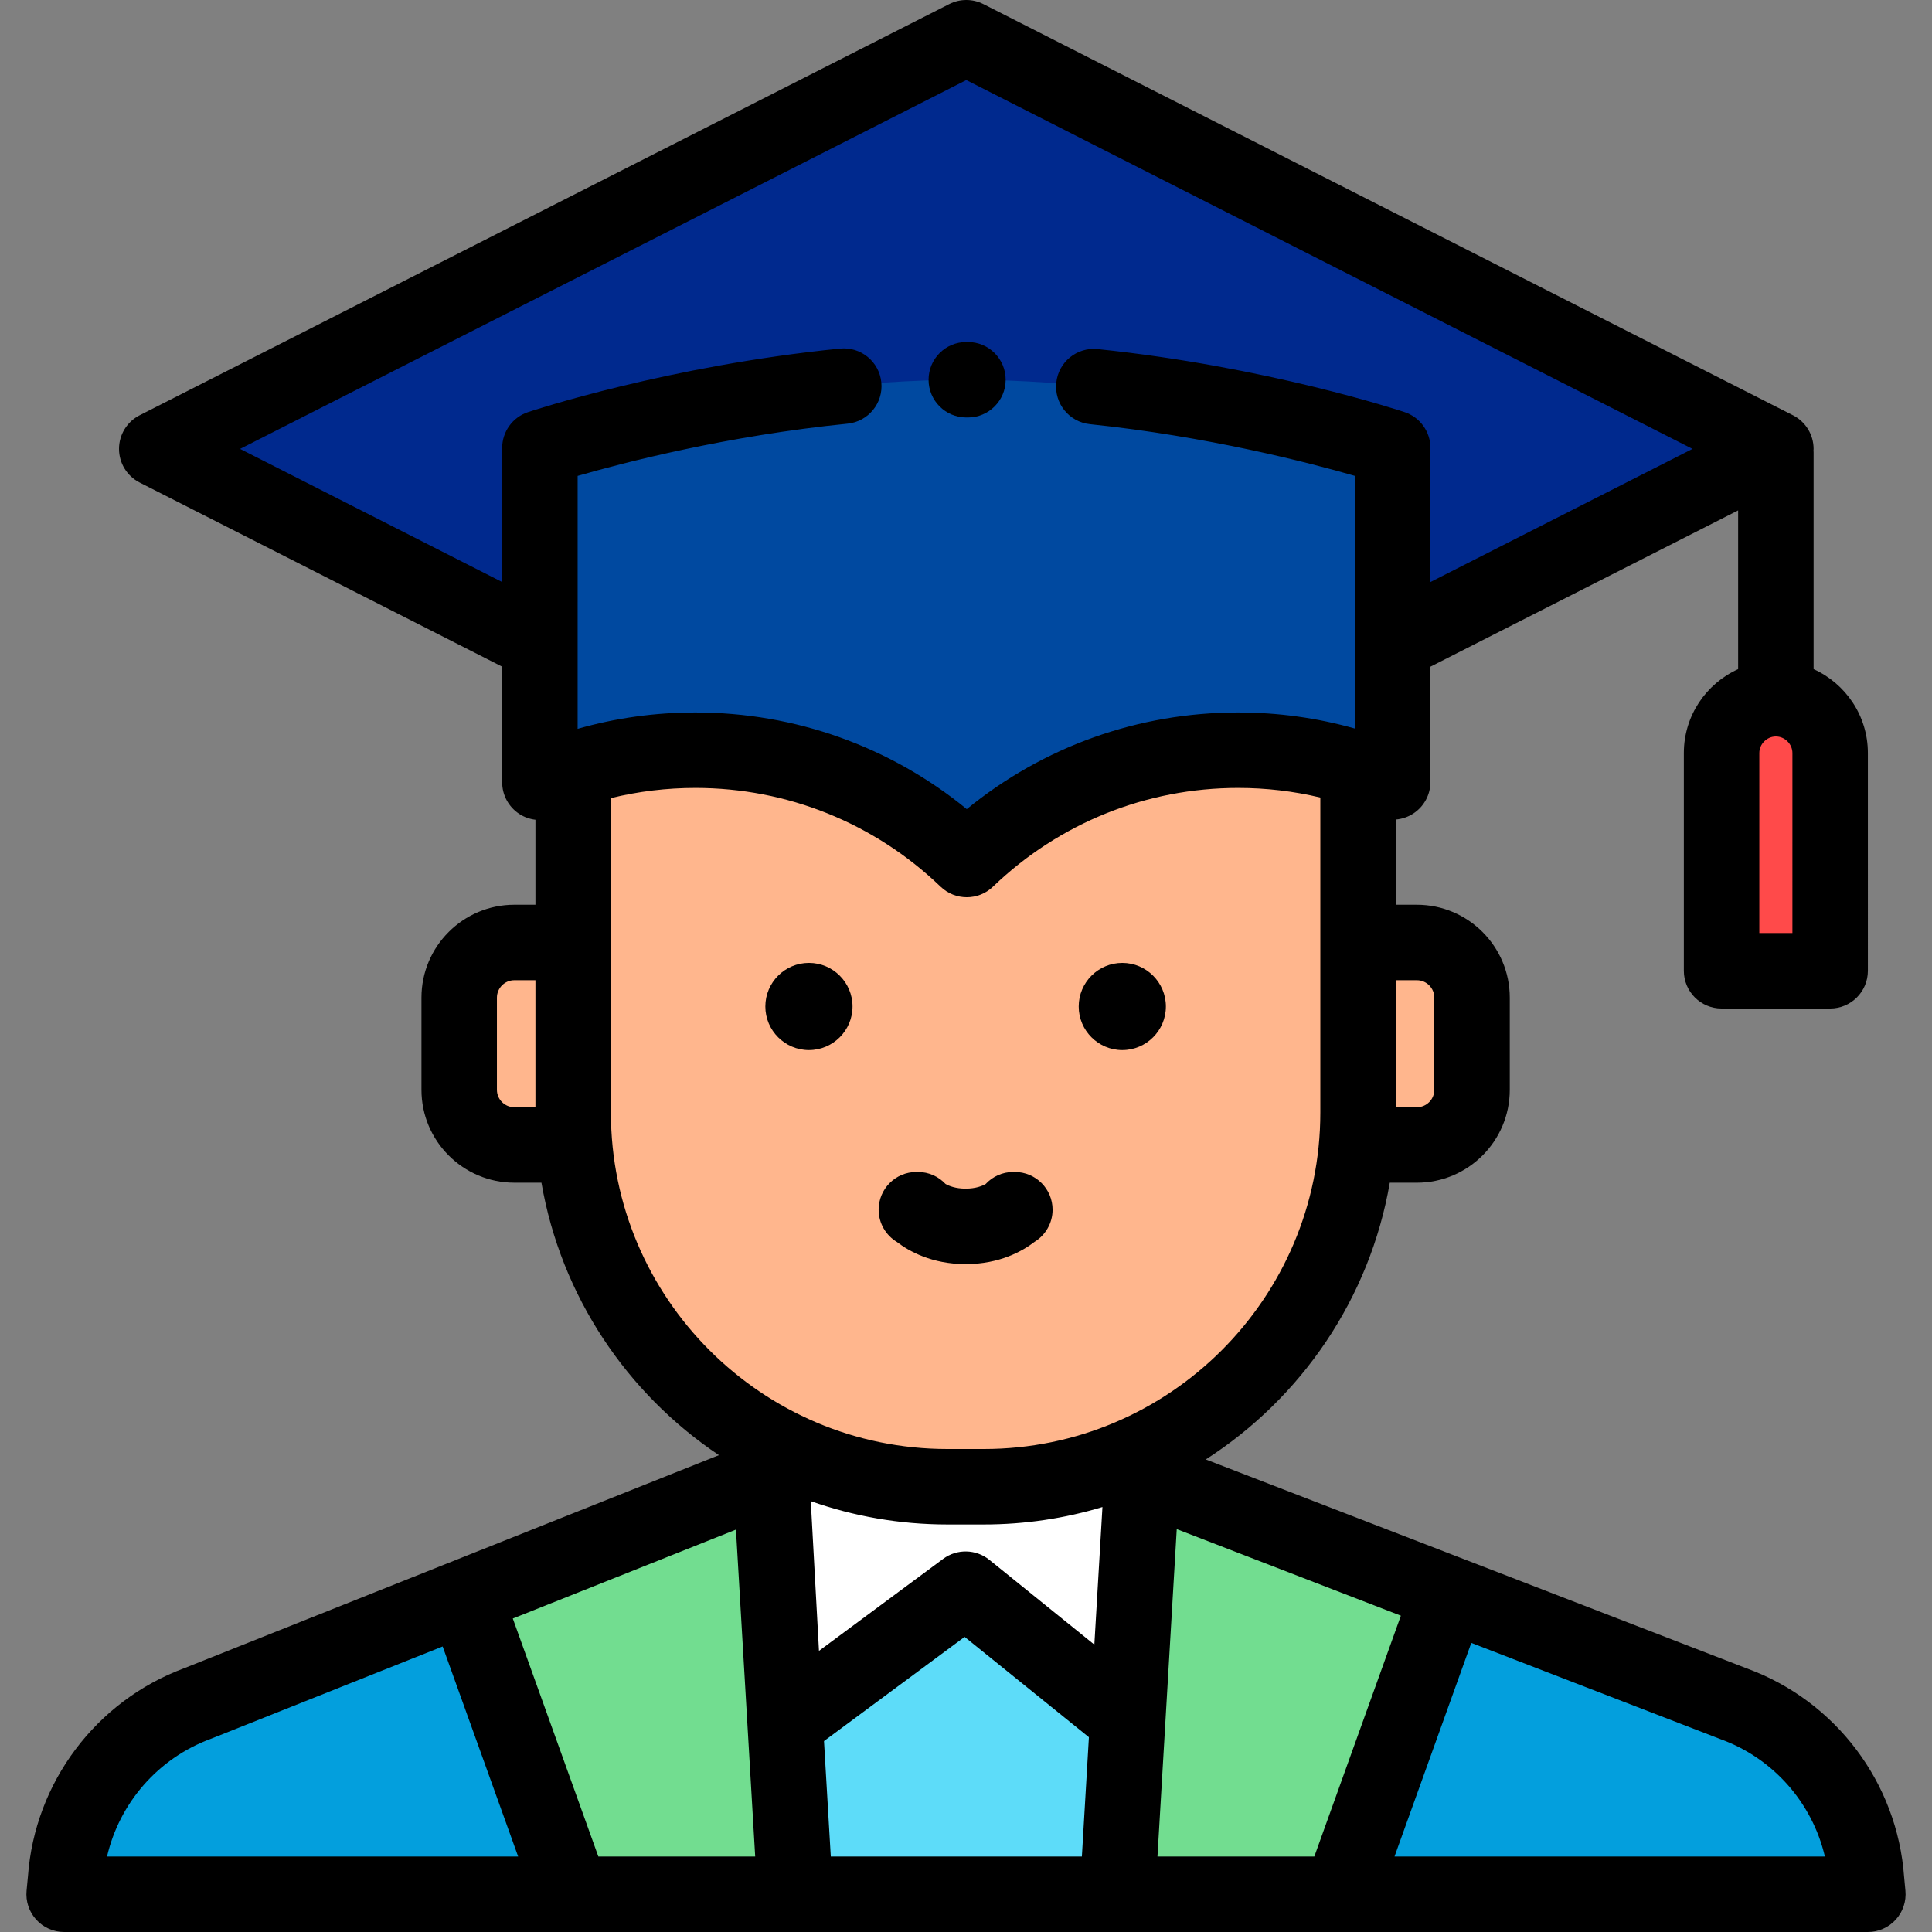 <?xml version="1.0" encoding="iso-8859-1"?>
<!-- Generator: Adobe Illustrator 19.0.0, SVG Export Plug-In . SVG Version: 6.00 Build 0)  -->
<svg version="1.1" id="Capa_1" xmlns="http://www.w3.org/2000/svg" xmlns:xlink="http://www.w3.org/1999/xlink" x="0px" y="0px"
	 viewBox="0 0 512 512" style="enable-background:new 0 0 512 512;" xml:space="preserve">
<rect x="0" y="0" width="512" height="512" fill="#808080" stroke="none"/>
<path style="fill:#039FDD;" d="M204.468,390.839L52.391,451.436c-19.818,7.293-33.522,25.534-35.015,46.608L16.999,502h478
	l-0.354-3.759c-1.482-21.153-15.267-39.454-35.182-46.709l-157.122-60.693H204.468z"/>
<polygon style="fill:#5DDCF9;" points="302.407,395.46 296.137,502 210.738,502 204.468,395.46 "/>
<polygon style="fill:#FFFFFF;" points="204.468,390.839 208.066,456.591 255.899,421.15 298.854,455.833 302.34,390.839 "/>
<g>
	<path style="fill:#FFB68D;" d="M151.899,294.834c0,54.768,44.398,99.166,99.166,99.166h9.667c54.768,0,99.166-44.398,99.166-99.166
		v-87.711h-208v87.711H151.899z"/>
	<path style="fill:#FFB68D;" d="M375.491,249.769h-14.996v53.657h14.996c8.072,0,14.615-6.544,14.615-14.615v-24.426
		C390.106,256.312,383.563,249.769,375.491,249.769z"/>
	<path style="fill:#FFB68D;" d="M121.691,264.384v24.426c0,8.072,6.543,14.615,14.615,14.615h14.996v-53.657h-14.996
		C128.234,249.769,121.691,256.312,121.691,264.384z"/>
</g>
<path style="fill:#FF4A4A;" d="M456.238,257.266V199.56c0-7.912,6.474-14.386,14.386-14.386l0,0c7.912,0,14.386,6.474,14.386,14.386
	v57.707h-28.772V257.266z"/>
<polygon style="fill:#00298E;" points="139.046,169.96 40.983,120.154 255.899,10.998 470.816,120.154 372.552,170.062 "/>
<path style="fill:#0049A0;" d="M184.045,198.812c27.942,0,53.29,11.039,71.978,28.967c18.688-17.928,44.036-28.967,71.978-28.967
	c14.568,0,28.433,3,41.02,8.407v-88.51c0,0-54.285-18.07-113.122-18.07s-113.122,18.07-113.122,18.07v88.619
	C155.43,201.852,169.382,198.812,184.045,198.812z"/>
<g>
	<polygon style="fill:#72DD90;" points="123.898,425.097 151.535,502 210.738,502 204.468,395.46 	"/>
	<polygon style="fill:#72DD90;" points="302.407,395.46 296.137,502 355.34,502 382.978,425.097 	"/>
</g>
<path d="M504.955,501.061l-0.344-3.642c-1.799-24.977-18.126-46.645-41.634-55.25l-143.43-55.403
	c25.287-16.234,43.466-42.612,48.76-73.34h7.183c13.573,0,24.615-11.042,24.615-24.615v-24.426
	c0-13.573-11.042-24.615-24.615-24.615h-5.593v-22.587c1.647-0.135,3.26-0.674,4.684-1.611c2.809-1.85,4.5-4.988,4.5-8.352v-30.544
	l81.542-41.415v42.067c-8.473,3.826-14.387,12.349-14.387,22.232v57.707c0,5.523,4.478,10,10,10h28.772c5.522,0,10-4.477,10-10
	V199.56c0-9.883-5.914-18.406-14.386-22.232v-57.429c0-0.183-0.018-0.361-0.027-0.542c0.005-0.131,0.027-0.259,0.027-0.391
	c0-3.765-2.114-7.211-5.472-8.916L260.61,1.084c-2.846-1.445-6.211-1.445-9.057,0L37.013,110.049
	c-3.356,1.705-5.472,5.151-5.472,8.916s2.115,7.211,5.472,8.916l96.069,48.793v30.653c0,3.368,1.695,6.51,4.511,8.359
	c1.314,0.863,2.792,1.375,4.306,1.556v22.526h-5.593c-13.573,0-24.615,11.042-24.615,24.615v24.426
	c0,13.573,11.042,24.615,24.615,24.615h7.183c5.174,30.025,22.65,55.891,47.037,72.205L48.809,442.098
	c-23.355,8.652-39.587,30.259-41.398,55.109l-0.366,3.845c-0.267,2.804,0.661,5.591,2.557,7.676c1.893,2.084,4.58,3.272,7.397,3.272
	h478c2.815,0,5.501-1.187,7.396-3.269S505.219,503.864,504.955,501.061z M220.167,492l-1.8-30.595l37.27-27.614l32.933,26.59
	L286.708,492H220.167z M290.014,435.842l-27.832-22.472c-3.543-2.861-8.573-2.966-12.235-0.254l-32.909,24.383l-2.171-39.676
	C226.2,401.818,238.382,404,251.065,404h9.668c10.921,0,21.47-1.619,31.427-4.618L290.014,435.842z M375.491,259.769
	c2.545,0,4.615,2.07,4.615,4.615v24.426c0,2.545-2.07,4.615-4.615,4.615h-5.593v-33.657h5.593V259.769z M475.01,247.266h-8.772
	V199.56c0-2.377,2.009-4.386,4.387-4.386c2.377,0,4.386,2.008,4.386,4.386L475.01,247.266L475.01,247.266z M63.624,118.965
	l192.458-97.749l192.459,97.749l-69.459,35.278v-35.534c0-4.305-2.755-8.126-6.839-9.487c-1.471-0.49-36.539-12.058-81.339-16.706
	c-5.515-0.565-10.409,3.422-10.979,8.915c-0.57,5.493,3.421,10.408,8.914,10.979c31.329,3.25,58.158,10.222,70.242,13.71v66.959
	c-10.021-2.835-20.39-4.266-30.976-4.266c-26.414,0-51.613,9.034-71.9,25.614c-20.287-16.58-45.486-25.614-71.9-25.614
	c-10.674,0-21.125,1.455-31.224,4.338V126.12c12.25-3.536,39.646-10.649,71.526-13.841c5.495-0.55,9.504-5.451,8.954-10.946
	c-0.551-5.496-5.453-9.506-10.946-8.954c-45.433,4.549-81.195,16.343-82.695,16.843c-4.084,1.361-6.839,5.183-6.839,9.487v35.534
	L63.624,118.965z M131.69,288.81v-24.426c0-2.545,2.07-4.615,4.615-4.615h5.593v33.657h-5.593
	C133.761,293.425,131.69,291.355,131.69,288.81z M161.898,294.833v-83.325c7.282-1.788,14.774-2.697,22.407-2.697
	c24.32,0,47.395,9.297,64.974,26.179c1.936,1.858,4.431,2.788,6.927,2.788c2.496,0,4.991-0.929,6.927-2.788
	c17.579-16.881,40.653-26.179,64.974-26.179c7.418,0,14.704,0.856,21.792,2.545v83.477c0,49.167-40,89.167-89.166,89.167h-9.668
	C201.898,384,161.898,344,161.898,294.833z M55.845,460.82c0.083-0.031,0.165-0.063,0.247-0.095l61.217-24.392L137.315,492H28.364
	C31.651,477.8,41.906,465.95,55.845,460.82z M158.567,492L135.9,428.925l59.135-23.563L200.133,492H158.567z M306.742,492
	l5.107-86.768l59.396,22.943L348.309,492H306.742z M369.561,492l20.346-56.616l65.952,25.476c0.061,0.023,0.12,0.046,0.181,0.068
	c13.963,5.087,24.243,16.89,27.577,31.073H369.561V492z"/>
<path d="M256.082,110.639h0.427c5.522,0,10-4.477,10-10s-4.478-10-10-10h-0.427c-5.522,0-10,4.477-10,10
	S250.56,110.639,256.082,110.639z"/>
<path d="M297.421,278.28c6.37,0,11.552-5.182,11.552-11.551s-5.182-11.551-11.552-11.551c-6.369,0-11.551,5.182-11.551,11.551
	S291.052,278.28,297.421,278.28z"/>
<path d="M214.378,255.177c-6.37,0-11.552,5.182-11.552,11.551s5.182,11.551,11.552,11.551c6.369,0,11.551-5.182,11.551-11.551
	S220.747,255.177,214.378,255.177z"/>
<path d="M278.944,320.584c0-5.523-4.478-10-10-10h-0.427c-2.895,0-5.495,1.238-7.321,3.204c-0.935,0.522-2.662,1.213-5.289,1.213
	c-2.677,0-4.414-0.715-5.335-1.241c-1.825-1.95-4.414-3.176-7.295-3.176h-0.427c-5.522,0-10,4.477-10,10
	c0,3.64,1.951,6.816,4.858,8.565c3.173,2.43,9.231,5.852,18.199,5.852c9.042,0,15.127-3.478,18.278-5.912
	C277.037,327.326,278.944,324.182,278.944,320.584z"/>
<g>
</g>
<g>
</g>
<g>
</g>
<g>
</g>
<g>
</g>
<g>
</g>
<g>
</g>
<g>
</g>
<g>
</g>
<g>
</g>
<g>
</g>
<g>
</g>
<g>
</g>
<g>
</g>
<g>
</g>
</svg>
